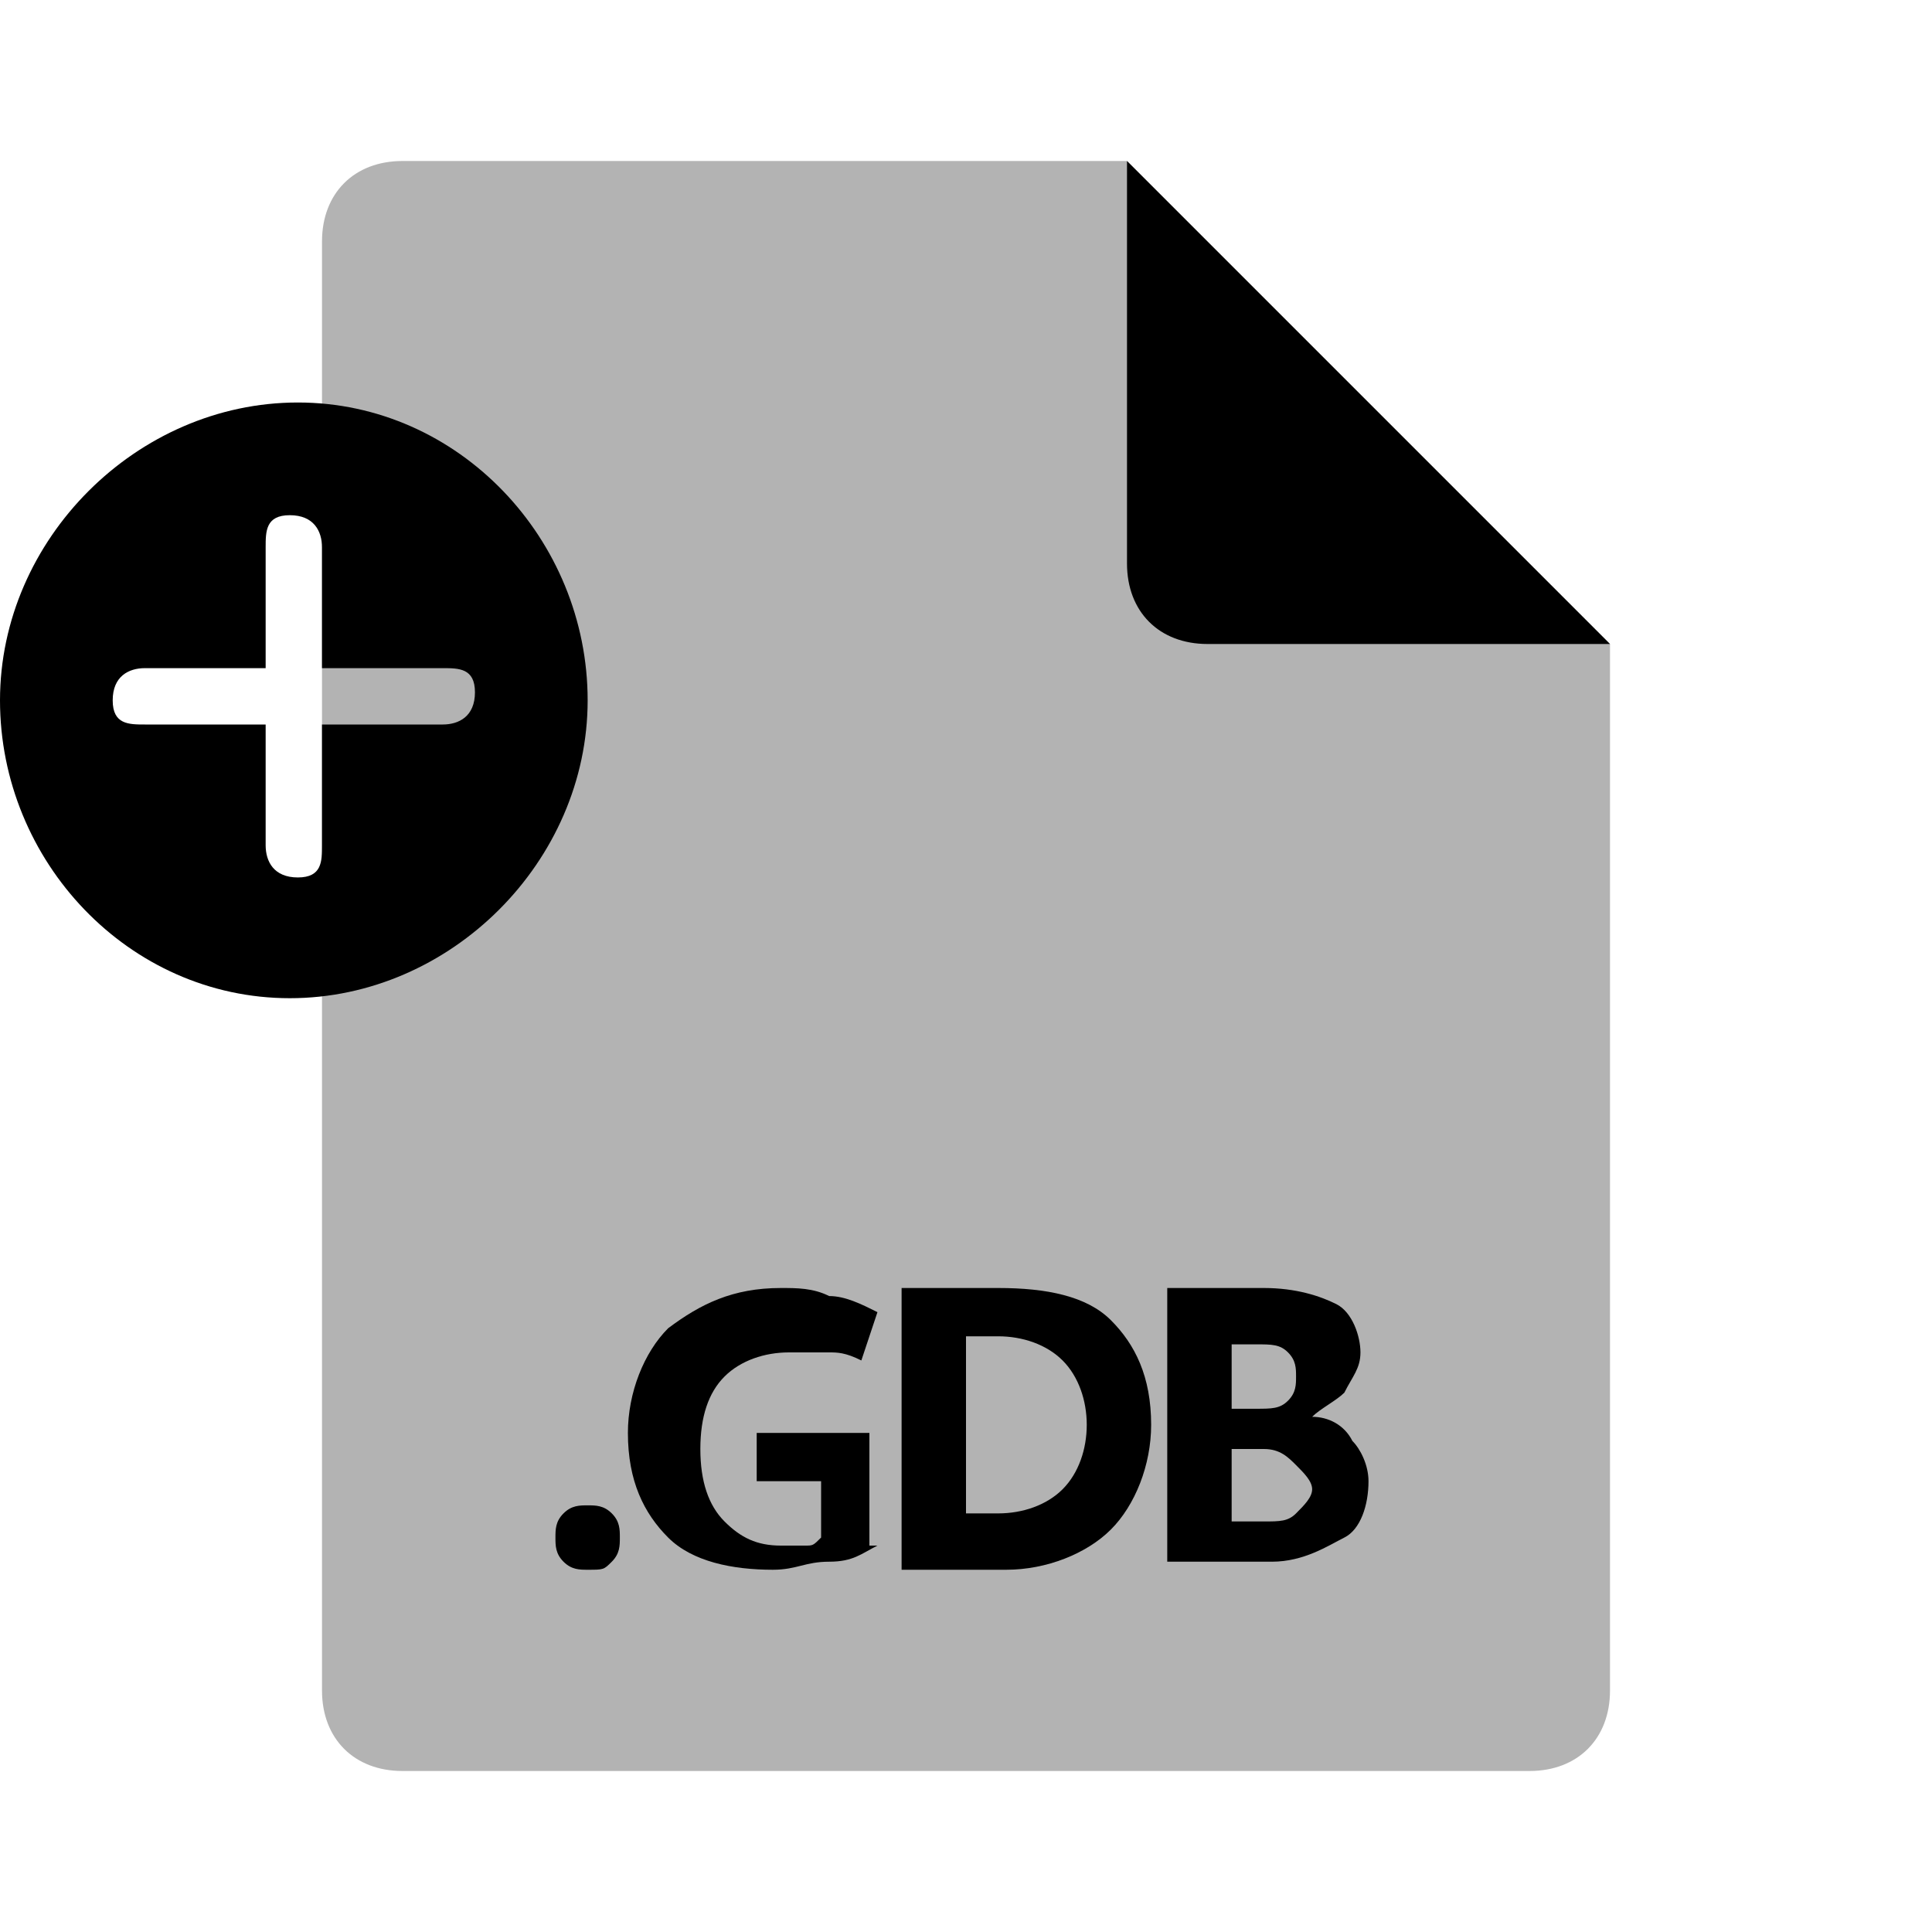 
<svg xmlns="http://www.w3.org/2000/svg" 
	 viewBox="0 0 24 24" xml:space="preserve">

<path fill="currentColor" d="M15,8h5l-6-6v5C14,7.6,14.4,8,15,8z"/>
<g fill="currentColor">
	<path d="M7.3,8.7c0,2-1.7,3.7-3.7,3.7S0,10.7,0,8.7S1.7,5,3.7,5S7.3,6.7,7.3,8.7z M5.5,8.3H4V6.8c0-0.2-0.1-0.4-0.4-0.4
		S3.3,6.6,3.3,6.8v1.5H1.8c-0.2,0-0.4,0.1-0.4,0.4S1.6,9,1.8,9h1.5v1.5c0,0.2,0.1,0.4,0.4,0.4S4,10.7,4,10.5V9h1.5
		c0.2,0,0.4-0.1,0.4-0.4S5.7,8.3,5.5,8.3z"/>
</g>
<path fill="currentColor" opacity="0.3" d="M14,2H5C4.4,2,4,2.4,4,3v18c0,0.6,0.4,1,1,1h14c0.6,0,1-0.4,1-1V8L14,2z"/>
<g fill="currentColor">
	<path d="M7.3,19.5c-0.1,0-0.2,0-0.3-0.1c-0.1-0.1-0.1-0.2-0.1-0.3c0-0.1,0-0.2,0.1-0.3c0.1-0.1,0.2-0.1,0.3-0.1
		c0.1,0,0.2,0,0.3,0.1c0.1,0.1,0.1,0.2,0.1,0.3c0,0.1,0,0.2-0.1,0.3S7.5,19.5,7.3,19.5z"/>
	<path d="M10.9,19.2c-0.2,0.1-0.3,0.2-0.6,0.2s-0.4,0.1-0.7,0.1c-0.5,0-1-0.1-1.3-0.4c-0.3-0.3-0.5-0.7-0.5-1.3c0-0.5,0.2-1,0.5-1.3
		C8.7,16.2,9.1,16,9.7,16c0.2,0,0.4,0,0.6,0.1c0.2,0,0.4,0.1,0.6,0.2l-0.2,0.6c-0.2-0.1-0.3-0.1-0.4-0.1c-0.1,0-0.3,0-0.5,0
		c-0.3,0-0.6,0.1-0.8,0.3s-0.3,0.5-0.3,0.9c0,0.4,0.1,0.7,0.3,0.9c0.2,0.2,0.4,0.3,0.7,0.3c0.1,0,0.2,0,0.3,0c0.1,0,0.1,0,0.2-0.1
		v-0.7H9.4v-0.6h1.4V19.2z"/>
	<path d="M11.2,19.5V16h1.2c0.6,0,1.1,0.1,1.4,0.4c0.3,0.3,0.5,0.7,0.5,1.3c0,0.5-0.2,1-0.5,1.3s-0.8,0.5-1.3,0.5H11.2z M12,16.6
		v2.2h0.4c0.3,0,0.6-0.1,0.8-0.3s0.3-0.5,0.3-0.8c0-0.3-0.1-0.6-0.3-0.8s-0.5-0.3-0.8-0.3H12z"/>
	<path d="M14.5,19.5V16h1.2c0.4,0,0.7,0.1,0.9,0.2c0.2,0.1,0.3,0.4,0.3,0.6c0,0.2-0.1,0.3-0.2,0.5c-0.1,0.1-0.3,0.2-0.4,0.3v0
		c0.2,0,0.4,0.1,0.5,0.3c0.1,0.1,0.2,0.3,0.2,0.5c0,0.3-0.1,0.6-0.3,0.7s-0.5,0.3-0.9,0.3H14.5z M15.3,16.6v0.9h0.3
		c0.2,0,0.3,0,0.4-0.1c0.1-0.1,0.1-0.2,0.1-0.3s0-0.2-0.1-0.3c-0.1-0.1-0.2-0.1-0.4-0.1H15.3z M15.3,18v0.9h0.4c0.2,0,0.3,0,0.4-0.1
		c0.1-0.1,0.2-0.2,0.2-0.3c0-0.1-0.1-0.2-0.2-0.3C16,18.1,15.9,18,15.7,18H15.3z"/>
</g>
</svg>
